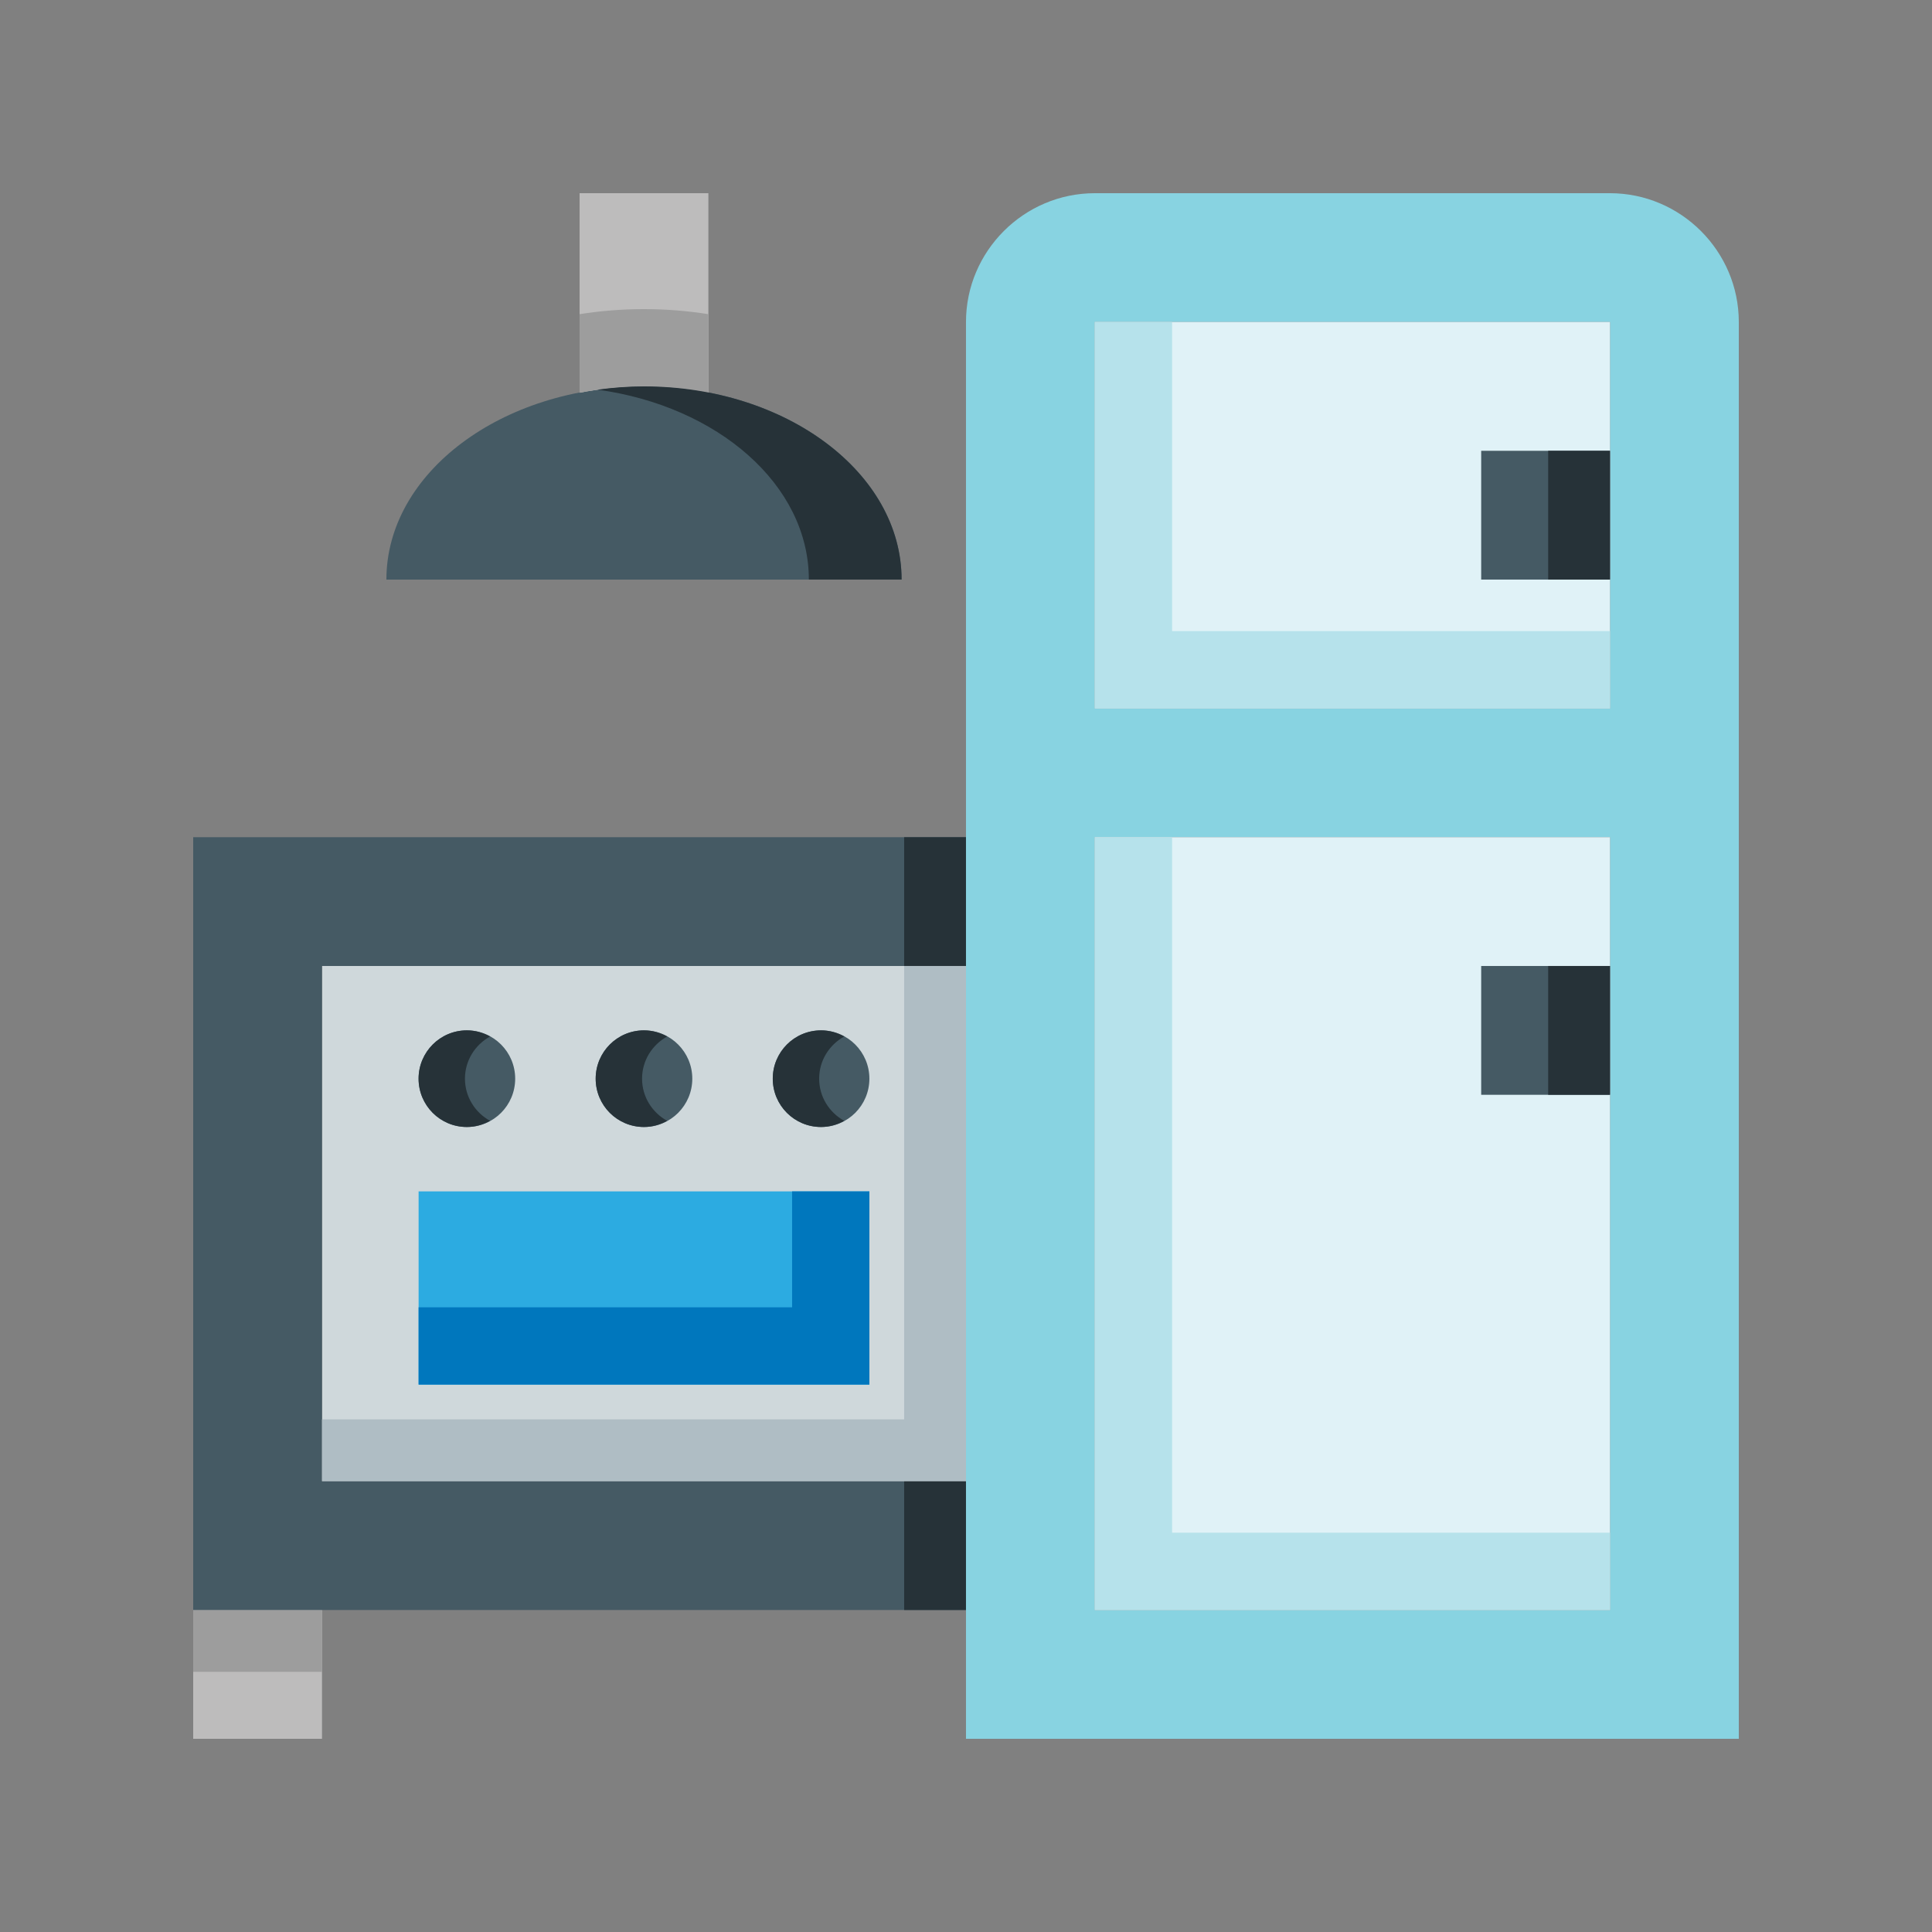 <?xml version="1.0" encoding="utf-8"?>
<!-- Generator: Adobe Illustrator 16.0.0, SVG Export Plug-In . SVG Version: 6.00 Build 0)  -->
<!DOCTYPE svg PUBLIC "-//W3C//DTD SVG 1.0//EN" "http://www.w3.org/TR/2001/REC-SVG-20010904/DTD/svg10.dtd">
<svg version="1.0" id="Layer_1" xmlns="http://www.w3.org/2000/svg" xmlns:xlink="http://www.w3.org/1999/xlink" x="0px" y="0px"
	 width="100px" height="100px" viewBox="0 0 100 100" enable-background="new 0 0 100 100" xml:space="preserve">
<rect x="0" y="0" width="100" height="100" fill="#808080" stroke="none"/>
<rect x="10" y="83.333" fill="#BDBCBC" width="6.667" height="6.667"/>
<rect x="10" y="83.333" fill="#9D9D9D" width="6.667" height="3.2"/>
<rect x="16.667" y="49.999" fill="#CFD8DB" width="33.333" height="26.667"/>
<polygon fill="#455A64" points="16.667,76.666 16.667,49.999 49.999,49.999 49.999,43.333 10,43.333 10,83.333 49.999,83.333 
	49.999,76.666 "/>
<rect x="21.667" y="61.666" fill="#2CABE1" width="23.333" height="10"/>
<path fill="#455A64" d="M35.833,55.832c0,1.382-1.117,2.501-2.5,2.501c-1.384,0-2.5-1.119-2.5-2.501c0-1.379,1.116-2.501,2.5-2.501
	C34.716,53.331,35.833,54.453,35.833,55.832z"/>
<path fill="#455A64" d="M26.666,55.832c0,1.382-1.116,2.501-2.5,2.501s-2.5-1.119-2.5-2.501c0-1.379,1.116-2.501,2.5-2.501
	S26.666,54.453,26.666,55.832z"/>
<path fill="#263238" d="M24.066,55.832c0-0.943,0.528-1.756,1.3-2.183c-0.357-0.196-0.762-0.318-1.2-0.318
	c-1.384,0-2.5,1.122-2.5,2.501c0,1.382,1.116,2.501,2.5,2.501c0.438,0,0.843-0.122,1.2-0.319
	C24.594,57.588,24.066,56.776,24.066,55.832z"/>
<path fill="#455A64" d="M44.999,55.832c0,1.382-1.117,2.501-2.5,2.501c-1.384,0-2.5-1.119-2.5-2.501c0-1.379,1.116-2.501,2.5-2.501
	C43.882,53.331,44.999,54.453,44.999,55.832z"/>
<path fill="#455A64" d="M20,29.999C20,24.478,25.97,20,33.333,20c7.363,0,13.333,4.478,13.333,9.999H20z"/>
<path fill="#BDBCBC" d="M33.333,20c1.153,0,2.266,0.12,3.333,0.327V10h-6.667v10.327C31.066,20.12,32.179,20,33.333,20z"/>
<path fill="#9D9D9D" d="M36.666,20.327v-4.065C35.587,16.091,34.473,16,33.333,16c-1.141,0-2.254,0.091-3.334,0.262v4.065
	C31.066,20.12,32.179,20,33.333,20C34.486,20,35.599,20.12,36.666,20.327z"/>
<rect x="46.799" y="76.666" fill="#263238" width="3.2" height="6.667"/>
<rect x="46.799" y="43.333" fill="#263238" width="3.2" height="6.666"/>
<path fill="#88D3E1" d="M83.333,10H56.667c-3.667,0-6.668,3-6.668,6.666V90H90V16.666C90,13,86.998,10,83.333,10z M83.333,16.666v20
	H56.667v-20H83.333z M56.667,83.333v-40h26.666v40H56.667z"/>
<rect x="56.667" y="16.666" fill="#E0F2F7" width="26.666" height="20"/>
<rect x="56.667" y="43.333" fill="#E0F2F7" width="26.666" height="40"/>
<rect x="76.666" y="23.333" fill="#455A64" width="6.667" height="6.666"/>
<rect x="76.666" y="49.999" fill="#455A64" width="6.667" height="6.667"/>
<rect x="80.133" y="23.333" fill="#263238" width="3.2" height="6.666"/>
<rect x="80.133" y="49.999" fill="#263238" width="3.2" height="6.667"/>
<polygon fill="#0077BD" points="40.999,61.666 40.999,67.666 21.667,67.666 21.667,71.666 44.999,71.666 44.999,61.666 "/>
<polygon fill="#AFBDC4" points="46.799,49.999 46.799,73.466 16.667,73.466 16.667,76.666 49.999,76.666 49.999,49.999 "/>
<path fill="#263238" d="M33.233,55.832c0-0.943,0.528-1.756,1.299-2.183c-0.357-0.196-0.762-0.318-1.2-0.318
	c-1.384,0-2.5,1.122-2.5,2.501c0,1.382,1.116,2.501,2.5,2.501c0.438,0,0.842-0.122,1.2-0.319
	C33.761,57.588,33.233,56.776,33.233,55.832z"/>
<path fill="#263238" d="M42.399,55.832c0-0.943,0.527-1.756,1.299-2.183c-0.357-0.196-0.762-0.318-1.2-0.318
	c-1.384,0-2.5,1.122-2.5,2.501c0,1.382,1.116,2.501,2.5,2.501c0.438,0,0.842-0.122,1.2-0.319
	C42.927,57.588,42.399,56.776,42.399,55.832z"/>
<polygon fill="#B6E2EB" points="60.667,79.333 60.667,43.333 56.667,43.333 56.667,83.333 83.333,83.333 83.333,79.333 "/>
<polygon fill="#B6E2EB" points="60.667,32.666 60.667,16.666 56.667,16.666 56.667,36.666 83.333,36.666 83.333,32.666 "/>
<path fill="#263238" d="M33.333,20c-0.821,0-1.621,0.063-2.4,0.169c6.216,0.85,10.933,4.924,10.933,9.829h4.8
	C46.666,24.478,40.696,20,33.333,20z"/>
</svg>
